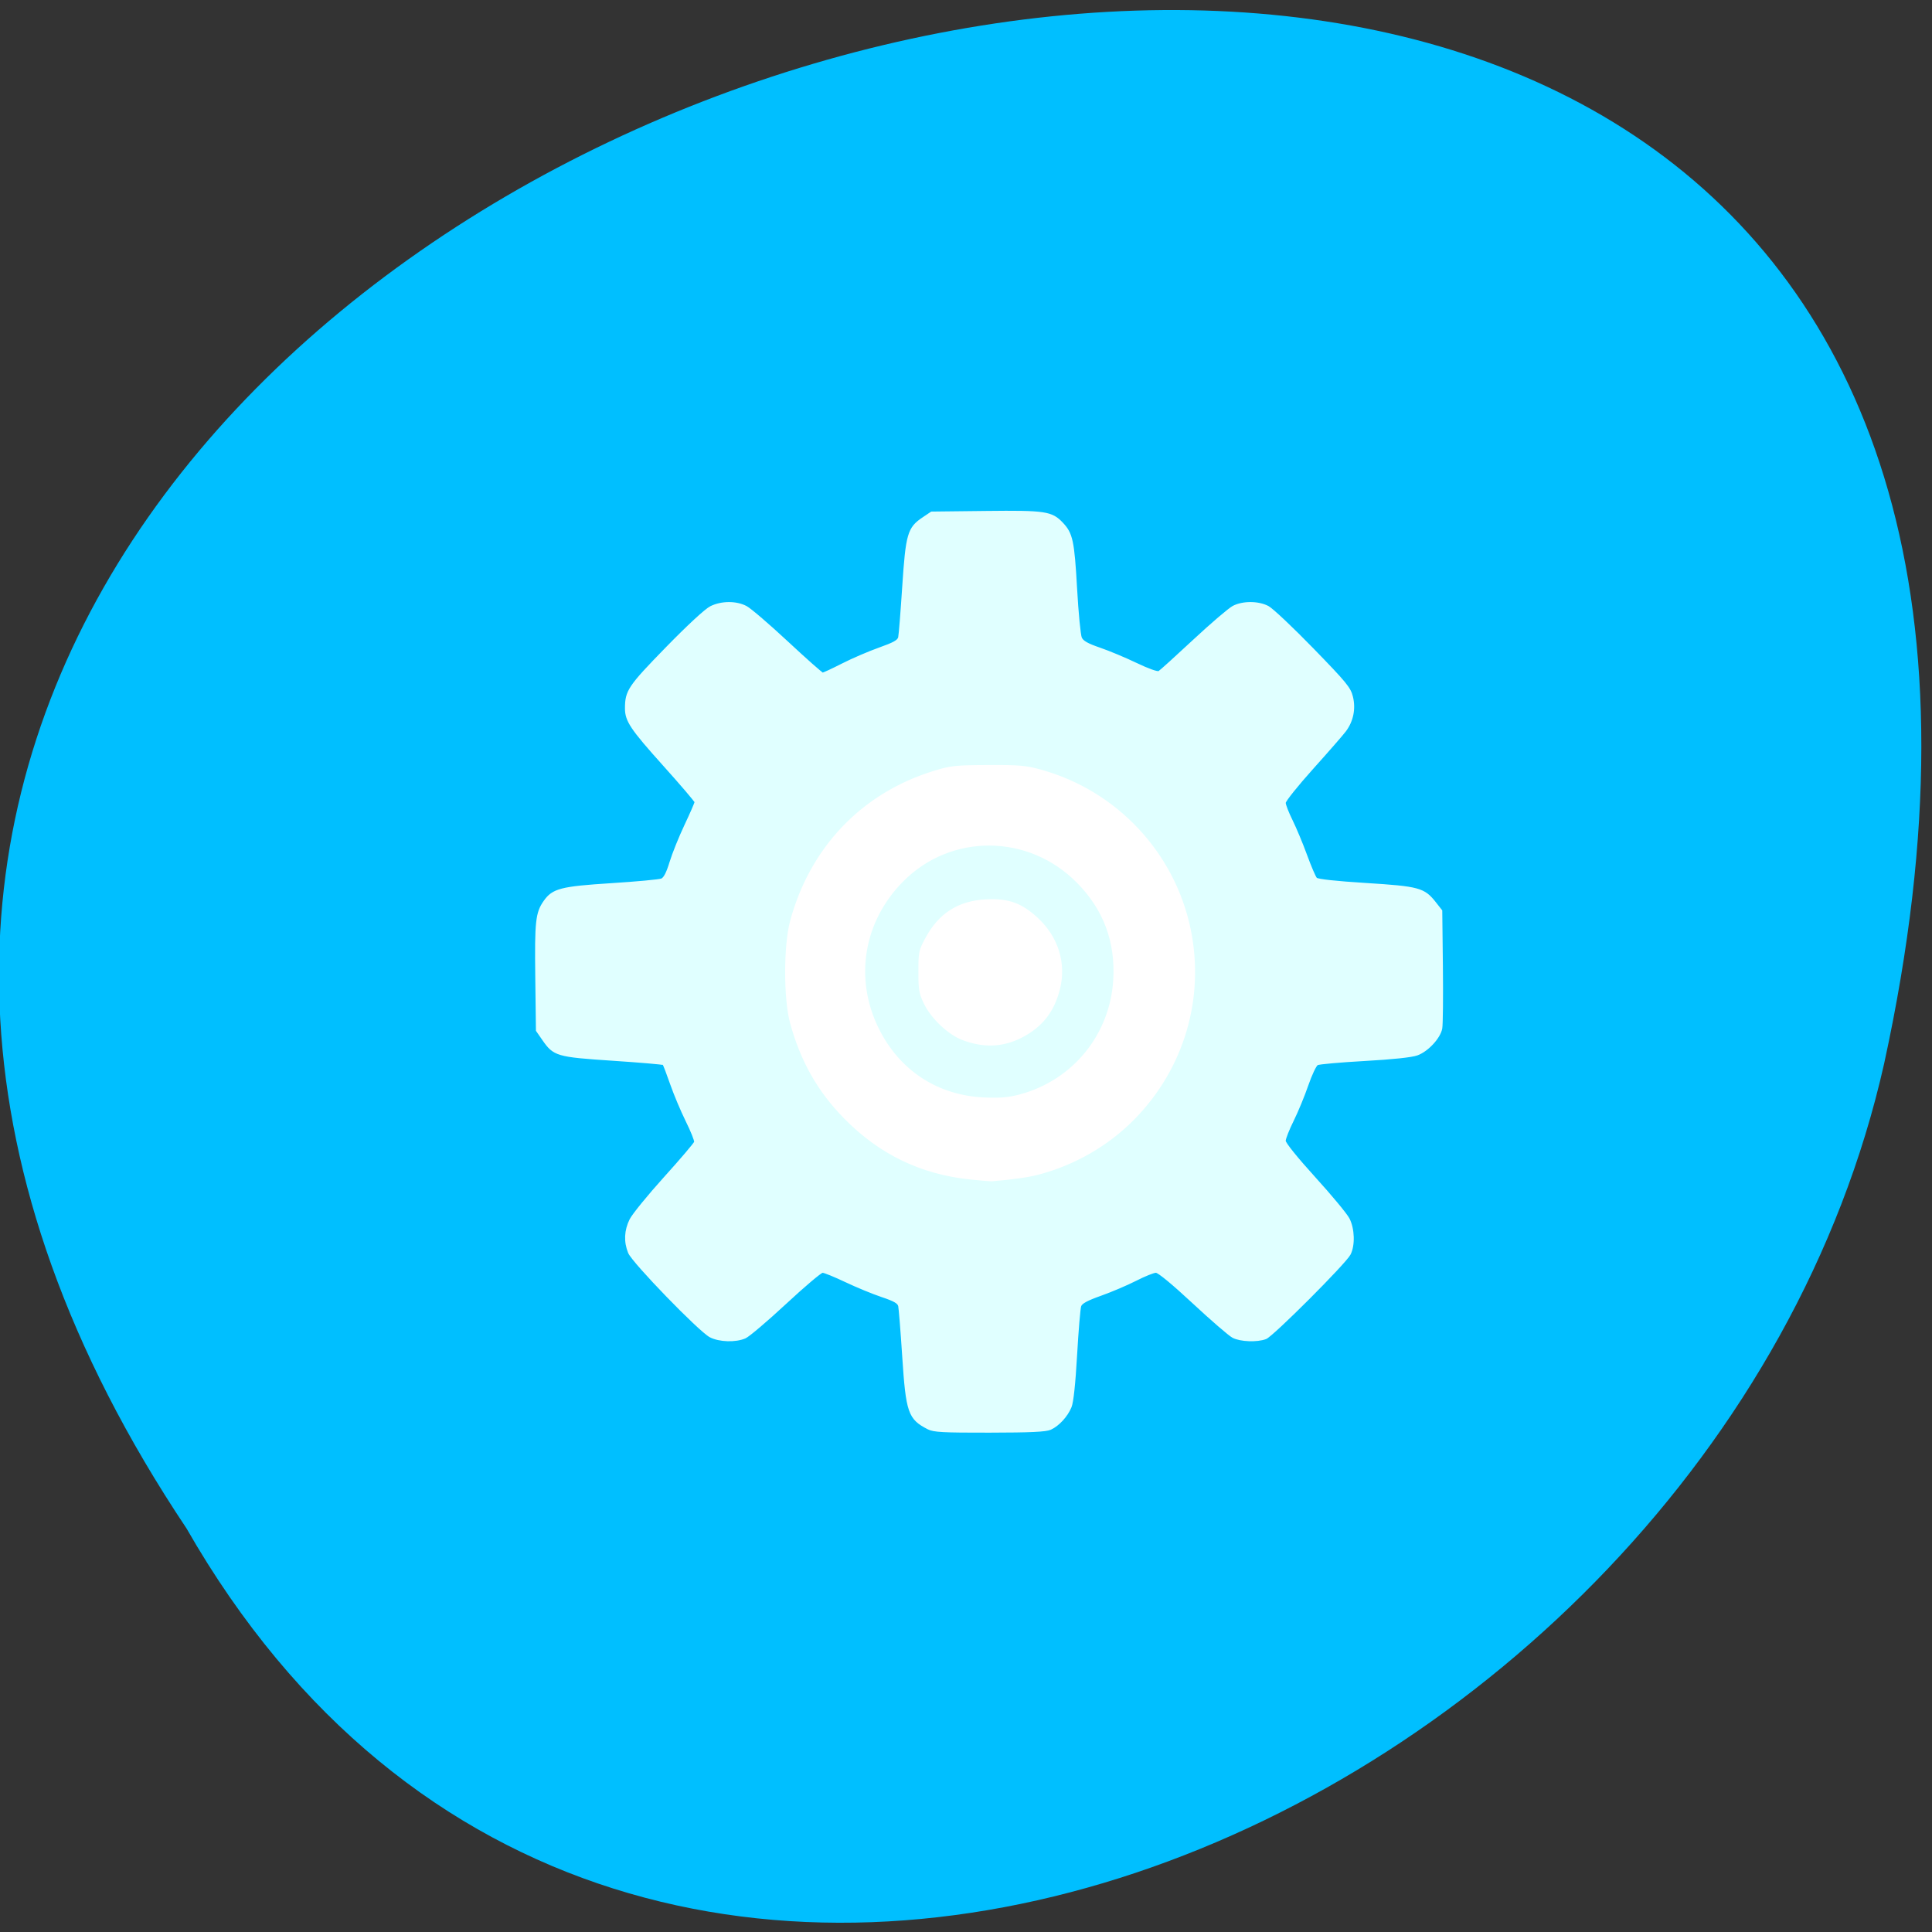 <svg xmlns="http://www.w3.org/2000/svg" viewBox="0 0 256 256"><rect x="0" y="0" width="256" height="256" fill="#333333" stroke="none"/><defs><clipPath><path transform="matrix(15.333 0 0 11.5 415 -125.5)" d="m -24 13 c 0 1.105 -0.672 2 -1.5 2 -0.828 0 -1.5 -0.895 -1.5 -2 0 -1.105 0.672 -2 1.5 -2 0.828 0 1.5 0.895 1.5 2 z"/></clipPath></defs><g transform="matrix(-0.995 0 0 0.99 254.58 -787.07)"><path transform="translate(1605.44 -659.12)" d="m -1374.42 1658.71 c 127.95 -192.46 -280.09 -311 -226.07 -62.2 23.02 102.82 167.39 165.22 226.07 62.2 z" style="fill:#00bfff;color:#000"/><g transform="matrix(0.246 0 0 0.251 61.29 859.93)"><ellipse ry="134.51" rx="137.76" cy="273.36" cx="278.78" transform="matrix(1.161 0 0 1.161 -67.18 -59.11)" style="fill:#fff"/><path d="m 222.26,503.32 c -4.301,-1.92 -8.875,-6.832 -10.917,-11.723 -1.052,-2.521 -2.102,-12.21 -3,-27.694 -0.76,-13.1 -1.762,-24.862 -2.225,-26.14 -0.615,-1.693 -3.62,-3.291 -11.11,-5.907 -5.648,-1.972 -14.15,-5.539 -18.9,-7.926 -4.747,-2.387 -9.666,-4.34 -10.93,-4.34 -1.418,0 -9.173,6.306 -20.242,16.46 -9.869,9.05 -19.539,17.278 -21.488,18.278 -4.01,2.058 -13.04,2.393 -17.707,0.657 -3.708,-1.381 -42.932,-40.03 -45.45,-44.786 -2.494,-4.713 -2.228,-13.528 0.571,-18.869 1.274,-2.431 9.57,-12.284 18.437,-21.895 9.544,-10.346 16.12,-18.377 16.12,-19.688 0,-1.217 -1.953,-6.097 -4.34,-10.845 -2.387,-4.747 -5.946,-13.23 -7.908,-18.851 -1.963,-5.621 -4.372,-10.636 -5.353,-11.145 -0.982,-0.509 -12.502,-1.516 -25.602,-2.238 -15.235,-0.84 -25.488,-1.911 -28.455,-2.973 -5.653,-2.024 -12.166,-8.956 -13.09,-13.927 -0.373,-2.02 -0.526,-16.956 -0.34,-33.2 l 0.339,-29.533 3.394,-4.255 c 5.999,-7.519 8.819,-8.274 37.471,-10.04 16.217,-0.997 26.08,-2.054 26.894,-2.881 0.711,-0.719 3.141,-6.292 5.4,-12.385 2.259,-6.093 5.79,-14.43 7.846,-18.528 2.056,-4.097 3.739,-8.35 3.739,-9.451 0,-1.101 -6.783,-9.442 -15.07,-18.535 -8.29,-9.09 -16.221,-18.05 -17.622,-19.905 -3.943,-5.215 -5.276,-11.672 -3.716,-17.998 1.178,-4.776 3.335,-7.366 21.354,-25.629 11.02,-11.173 21.893,-21.268 24.15,-22.433 5.246,-2.702 13.587,-2.74 18.795,-0.084 2.193,1.118 11.815,9.219 21.382,18 9.567,8.783 18.04,16.337 18.835,16.786 0.835,0.474 5.988,-1.336 12.259,-4.307 5.95,-2.819 14.853,-6.485 19.784,-8.147 6.686,-2.253 9.281,-3.693 10.204,-5.663 0.681,-1.453 1.848,-13.359 2.595,-26.459 1.435,-25.19 2.298,-29.17 7.492,-34.598 5.778,-6.03 9.102,-6.528 41.4,-6.165 l 29.418,0.33 4.602,3.048 c 7.918,5.243 8.877,8.503 10.741,36.534 0.903,13.568 1.888,25.726 2.189,27.02 0.424,1.818 2.849,3.152 10.732,5.905 5.601,1.956 14.571,5.759 19.933,8.452 5.362,2.693 10.179,4.896 10.704,4.896 0.525,0 9.134,-7.508 19.13,-16.684 9.997,-9.176 20.03,-17.651 22.287,-18.832 5.344,-2.793 13.297,-2.768 19.14,0.061 2.775,1.343 12.201,9.922 24.04,21.879 20.322,20.524 21.923,22.872 21.939,32.17 0.011,6.574 -2.915,10.887 -20.386,30.04 -9.5,10.414 -17.272,19.377 -17.272,19.917 0,0.54 2.479,6.15 5.51,12.466 3.03,6.317 6.645,15.16 8.03,19.659 1.723,5.585 3.223,8.472 4.737,9.115 1.219,0.518 13.467,1.644 27.22,2.503 27.29,1.704 31.685,2.827 36.26,9.263 4.325,6.084 4.828,10.643 4.454,40.37 l -0.358,28.433 -3.339,4.747 c -5.962,8.477 -7.467,8.911 -37.742,10.887 -14.793,0.965 -27.16,2.01 -27.473,2.332 -0.317,0.317 -2.154,5.05 -4.081,10.507 -1.927,5.462 -5.718,14.338 -8.423,19.724 -2.705,5.387 -4.766,10.458 -4.58,11.271 0.186,0.812 7.567,9.357 16.402,18.989 8.835,9.632 17.18,19.724 18.555,22.427 2.912,5.743 3.182,11.823 0.78,17.571 -2.119,5.072 -38.09,41.637 -43.94,44.663 -4.889,2.529 -13.795,2.801 -18.912,0.577 -1.961,-0.852 -11.79,-9.08 -21.843,-18.273 -10.05,-9.198 -19.08,-16.726 -20.06,-16.729 -0.977,-0.003 -6.64,2.268 -12.584,5.05 -5.944,2.778 -14.752,6.35 -19.573,7.938 -6.663,2.195 -8.894,3.442 -9.303,5.197 -0.296,1.27 -1.276,13.41 -2.179,26.978 -1.985,29.843 -3.126,33.08 -13.518,38.34 -3.01,1.526 -8,1.789 -33.23,1.752 -22.333,-0.033 -30.511,-0.411 -33.01,-1.527 z m 43.757,-132.5 c 26.781,-2.807 49.16,-13.488 68.21,-32.558 14.519,-14.535 23.887,-30.844 29.528,-51.4 3.536,-12.89 3.516,-41.35 -0.04,-54.4 -10.79,-39.594 -39.13,-68.75 -78.31,-80.54 -9.128,-2.748 -11.607,-3.01 -29.356,-3.087 -17,-0.074 -20.545,0.232 -28.802,2.486 -41.23,11.256 -72.76,44.38 -81.38,85.5 -7.741,36.938 3.578,74.64 30.545,101.74 14.12,14.19 32.441,24.602 52.29,29.716 5.66,1.458 13.692,2.582 25.13,3.517 0.914,0.075 6.397,-0.361 12.186,-0.967 z m -27.471,-46.44 c -28.25,-7.661 -48.02,-31.701 -49.766,-60.52 -1.224,-20.15 5.26,-37.2 19.569,-51.45 26.06,-25.955 67.67,-26.2 93.39,-0.546 21.19,21.13 26.28,51.18 13.12,77.55 -11.203,22.466 -31.84,35.724 -57.15,36.716 -8.617,0.338 -12.879,-0.053 -19.17,-1.758 z m 31.602,-27.935 c 7.802,-2.919 17.11,-11.569 21.02,-19.539 2.762,-5.624 3.095,-7.497 3.095,-17.381 0,-10.515 -0.193,-11.433 -3.796,-18.08 -7.274,-13.417 -18.07,-20.22 -33.31,-20.984 -12.248,-0.618 -19.578,1.977 -28.42,10.06 -11.21,10.245 -15.671,24.489 -12.07,38.543 3.116,12.164 9.719,20.424 20.824,26.05 10.361,5.25 21.03,5.685 32.659,1.333 z" style="fill:#e0ffff;stroke:#e0ffff"/></g></g></svg>